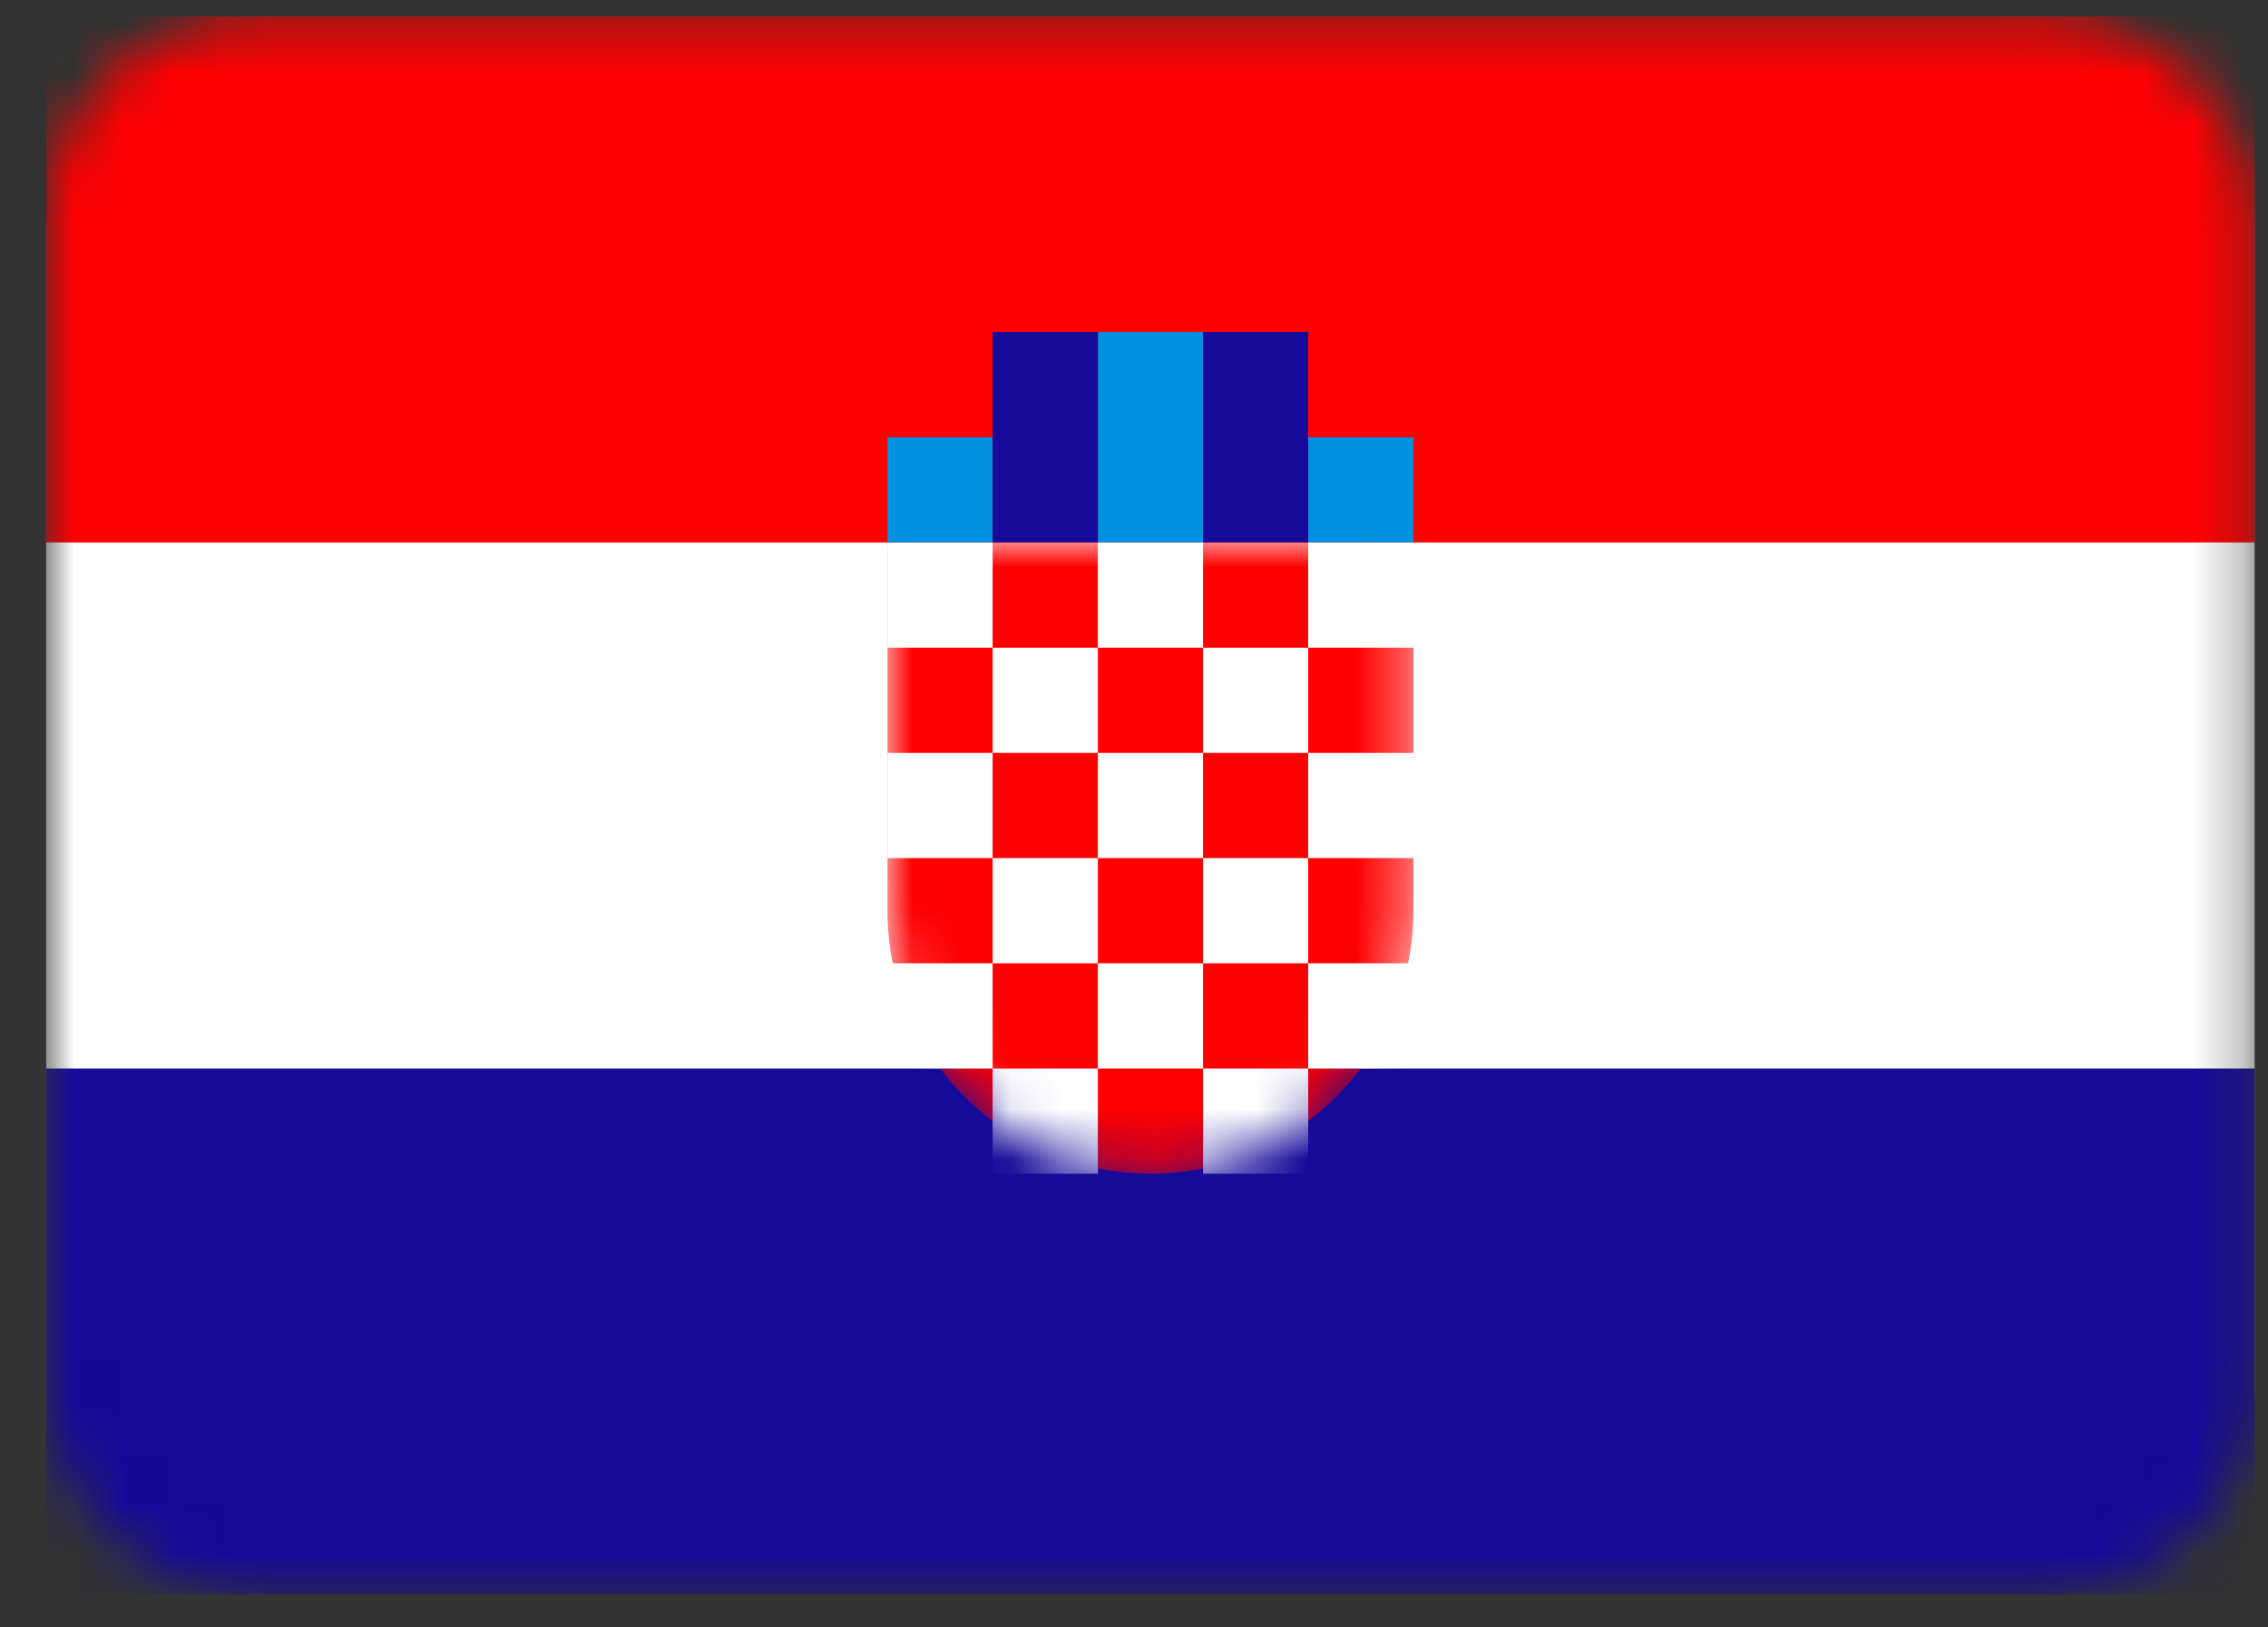 <svg width="46" height="33" viewBox="0 0 46 33" fill="none" xmlns="http://www.w3.org/2000/svg">
<rect x="0" y="0" width="46" height="33" fill="#333333" stroke="none"/>
<g clip-path="url(#clip0_3_137)">
<mask id="mask0_3_137" style="mask-type:alpha" maskUnits="userSpaceOnUse" x="0" y="0" width="46" height="33">
<path d="M41.467 0.333H5.2C2.844 0.333 0.933 2.244 0.933 4.6V28.067C0.933 30.423 2.844 32.333 5.2 32.333H41.467C43.823 32.333 45.733 30.423 45.733 28.067V4.6C45.733 2.244 43.823 0.333 41.467 0.333Z" fill="white"/>
</mask>
<g mask="url(#mask0_3_137)">
<path d="M41.467 0.333H5.2C2.844 0.333 0.933 2.244 0.933 4.6V28.067C0.933 30.423 2.844 32.333 5.2 32.333H41.467C43.823 32.333 45.733 30.423 45.733 28.067V4.6C45.733 2.244 43.823 0.333 41.467 0.333Z" fill="white"/>
<path fill-rule="evenodd" clip-rule="evenodd" d="M0.933 21.667H45.733V32.333H0.933V21.667Z" fill="#150A99"/>
<path fill-rule="evenodd" clip-rule="evenodd" d="M0.933 0.333H45.733V11H0.933V0.333Z" fill="#FF0000"/>
<path fill-rule="evenodd" clip-rule="evenodd" d="M18 8.867H20.133V11H18V8.867ZM22.267 6.733H24.4V11H22.267V6.733ZM26.533 8.867H28.667V11H26.533V8.867Z" fill="#0091E0"/>
<path fill-rule="evenodd" clip-rule="evenodd" d="M24.4 6.733H26.533V11H24.4V6.733ZM20.133 6.733H22.267V11H20.133V6.733Z" fill="#150A99"/>
</g>
<mask id="mask1_3_137" style="mask-type:alpha" maskUnits="userSpaceOnUse" x="18" y="11" width="11" height="13">
<path d="M28.667 18.467C28.667 21.411 26.277 23.8 23.333 23.8C20.389 23.8 18 21.411 18 18.467V11H28.667V18.467Z" fill="white"/>
</mask>
<g mask="url(#mask1_3_137)">
<path d="M28.667 18.467C28.667 21.411 26.277 23.8 23.333 23.8C20.389 23.8 18 21.411 18 18.467V11H28.667V18.467Z" fill="#FF0000"/>
<path fill-rule="evenodd" clip-rule="evenodd" d="M20.133 21.667H22.267V23.8H20.133V21.667ZM24.4 21.667H26.533V23.8H24.4V21.667ZM22.267 19.533H24.4V21.667H22.267V19.533ZM20.133 17.4H22.267V19.533H20.133V17.4ZM24.4 17.4H26.533V19.533H24.4V17.4ZM22.267 15.267H24.4V17.4H22.267V15.267ZM20.133 13.133H22.267V15.267H20.133V13.133ZM24.4 13.133H26.533V15.267H24.4V13.133ZM22.267 11H24.4V13.133H22.267V11ZM26.533 11H28.667V13.133H26.533V11ZM26.533 15.267H28.667V17.4H26.533V15.267ZM26.533 19.533H28.667V21.667H26.533V19.533ZM18 19.533H20.133V21.667H18V19.533ZM18 15.267H20.133V17.4H18V15.267ZM18 11H20.133V13.133H18V11Z" fill="white"/>
<path d="M41.467 1.4H5.2C3.433 1.4 2 2.833 2 4.6V28.067C2 29.834 3.433 31.267 5.2 31.267H41.467C43.234 31.267 44.667 29.834 44.667 28.067V4.6C44.667 2.833 43.234 1.4 41.467 1.4Z" stroke="black" stroke-opacity="0.1" stroke-width="2.133"/>
</g>
</g>
<defs>
<clipPath id="clip0_3_137">
<rect width="44.8" height="32" fill="white" transform="translate(0.933 0.333)"/>
</clipPath>
</defs>
</svg>
